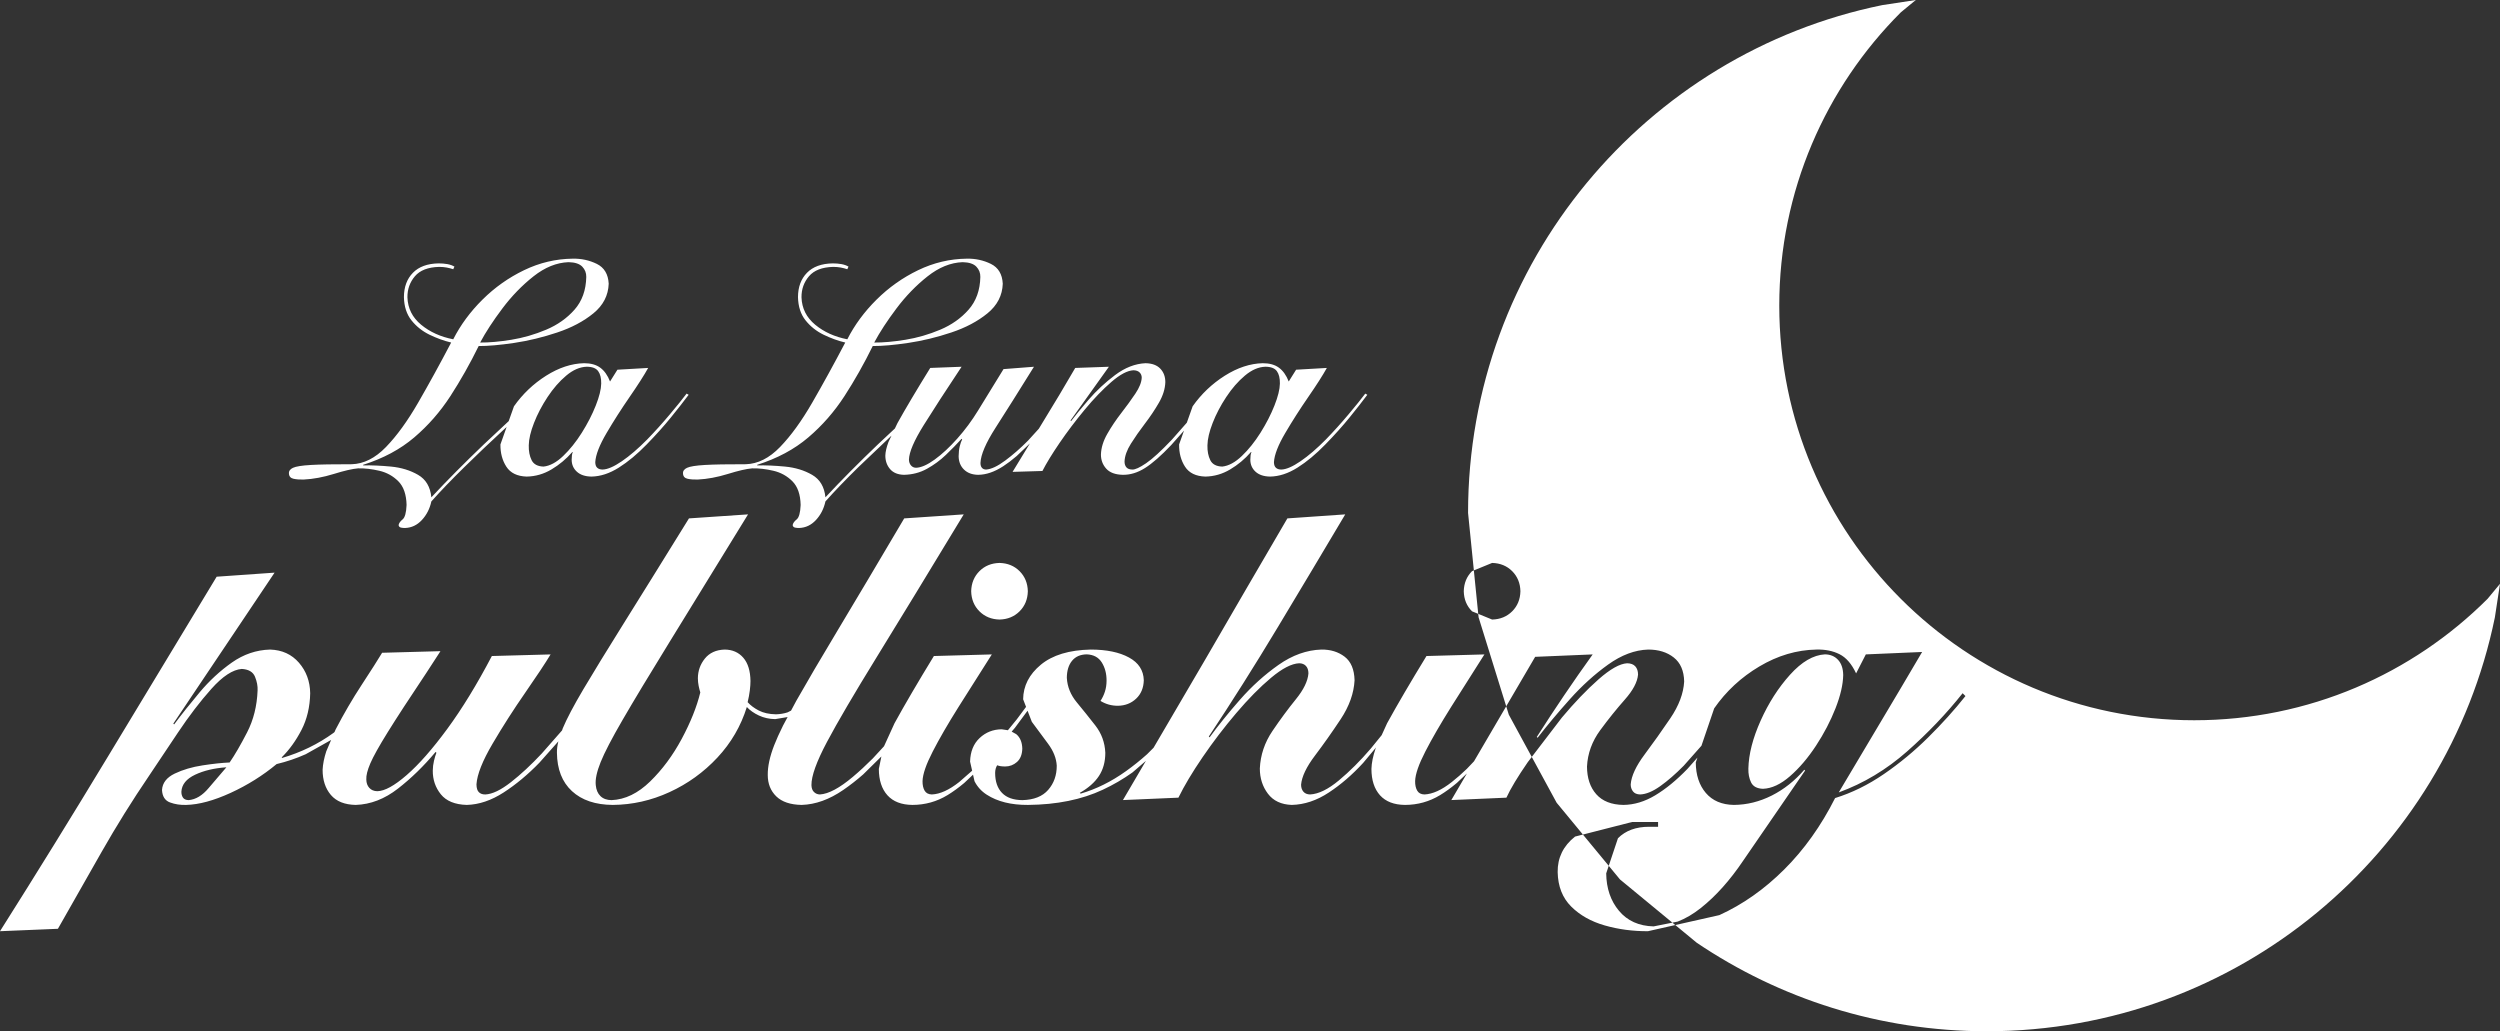 <svg width="1200" height="495"
  xmlns="http://www.w3.org/2000/svg"
  xmlns:xlink="http://www.w3.org/1999/xlink" xml:space="preserve" overflow="hidden">
  <rect width="100%" height="100%" fill="#333333" stroke="none"/>
  <defs>
    <clipPath id="clip0">
      <rect x="500" y="1448" width="1200" height="495"/>
    </clipPath>
  </defs>
  <g clip-path="url(#clip0)" transform="translate(-500 -1448)">
    <path d="M1259.8 1848.59 1272.19 1863.59 1270.98 1867.21C1271.06 1874.39 1273.1 1880.39 1277.11 1885.19 1281.12 1889.99 1286.67 1892.49 1293.74 1892.67L1302.74 1890.87 1304.14 1892.02 1291.02 1894.98C1283.75 1895.01 1276.83 1894.09 1270.27 1892.21 1263.71 1890.33 1258.34 1887.3 1254.16 1883.13 1249.98 1878.96 1247.82 1873.46 1247.68 1866.62 1247.58 1859.75 1250.35 1854.06 1256.01 1849.56ZM608.665 1816.3C602.828 1816.7 597.819 1817.89 593.636 1819.87 589.454 1821.85 587.265 1824.55 587.07 1827.97 587.046 1829.08 587.289 1830.03 587.8 1830.82 588.311 1831.61 589.235 1832.02 590.572 1832.06 593.965 1831.75 597.15 1829.83 600.129 1826.29 603.108 1822.75 605.953 1819.42 608.665 1816.3ZM993.226 1789.15 987.147 1797.37 985.597 1799.18 987.786 1800.39C989.658 1801.94 990.631 1804.27 990.704 1807.37 990.619 1810.19 989.768 1812.31 988.15 1813.75 986.533 1815.18 984.66 1815.9 982.532 1815.91 981.665 1815.91 980.919 1815.86 980.294 1815.76 979.67 1815.66 979.119 1815.52 978.641 1815.33 978.345 1815.81 978.109 1816.35 977.935 1816.95 977.761 1817.56 977.672 1818.25 977.668 1819.02 977.676 1823.14 978.779 1826.33 980.976 1828.6 983.172 1830.87 986.415 1832.02 990.704 1832.06 996.245 1831.93 1000.39 1830.29 1003.13 1827.14 1005.88 1824 1007.25 1820.12 1007.24 1815.52 1007.04 1811.97 1005.65 1808.46 1003.06 1804.98 1000.46 1801.5 997.874 1798 995.284 1794.48ZM1281.01 1766.37C1282.76 1766.39 1284.07 1766.88 1284.95 1767.85 1285.82 1768.82 1286.26 1770.14 1286.26 1771.81 1285.96 1775.37 1283.84 1779.37 1279.91 1783.81 1275.98 1788.25 1272.05 1793.14 1268.11 1798.49 1264.18 1803.83 1262.07 1809.65 1261.76 1815.93 1261.78 1821.46 1263.26 1825.89 1266.21 1829.23 1269.16 1832.56 1273.5 1834.28 1279.24 1834.36 1284.38 1834.31 1289.48 1832.77 1294.53 1829.74 1299.59 1826.7 1304.73 1822.49 1309.95 1817.09L1314.77 1811.65 1313.97 1813.98C1314.02 1820.02 1315.63 1824.9 1318.8 1828.62 1321.98 1832.34 1326.45 1834.26 1332.23 1834.36 1338.52 1834.32 1344.6 1832.81 1350.45 1829.86 1356.31 1826.9 1361.52 1822.77 1366.06 1817.48L1366.45 1817.87 1336.69 1861.18C1330.37 1870.57 1323.6 1878.13 1316.39 1883.85 1312.79 1886.71 1309.1 1888.88 1305.32 1890.35L1302.74 1890.87 1277.59 1870.13 1272.19 1863.59 1276.62 1850.35C1280.3 1846.67 1285.3 1844.84 1291.6 1844.85L1295.88 1844.85 1295.88 1842.55 1283.43 1842.55 1259.8 1848.59 1247.19 1833.31 1235.25 1811.33 1249.71 1792.43C1255.78 1785.19 1261.63 1779.09 1267.26 1774.12 1272.89 1769.16 1277.47 1766.57 1281.01 1766.37ZM1375.98 1762.09C1378.56 1762.12 1380.65 1762.99 1382.26 1764.72 1383.86 1766.44 1384.69 1768.87 1384.74 1772 1384.66 1776.57 1383.43 1781.9 1381.04 1788 1378.65 1794.09 1375.53 1800.08 1371.68 1805.94 1367.83 1811.81 1363.67 1816.69 1359.21 1820.57 1354.76 1824.46 1350.43 1826.47 1346.22 1826.62 1343.38 1826.52 1341.48 1825.5 1340.53 1823.58 1339.58 1821.66 1339.15 1819.43 1339.22 1816.9 1339.37 1809.98 1341.34 1802.31 1345.12 1793.88 1348.9 1785.45 1353.59 1778.12 1359.19 1771.9 1364.79 1765.67 1370.38 1762.4 1375.98 1762.09ZM1207.45 1721.8 1209.55 1742.65 1206.57 1741.43C1204.02 1738.89 1202.7 1735.68 1202.61 1731.8 1202.7 1727.92 1204.02 1724.71 1206.57 1722.16ZM979.766 1718.21C983.646 1718.3 986.859 1719.62 989.405 1722.16 991.95 1724.71 993.269 1727.92 993.362 1731.8 993.269 1735.68 991.95 1738.89 989.405 1741.43 986.859 1743.97 983.646 1745.29 979.766 1745.38 975.885 1745.29 972.672 1743.97 970.127 1741.43 967.582 1738.89 966.263 1735.68 966.169 1731.8 966.263 1727.92 967.582 1724.71 970.127 1722.16 972.672 1719.62 975.885 1718.3 979.766 1718.21ZM859.065 1694.9C843.612 1720.04 831.021 1740.51 821.29 1756.31 811.56 1772.11 804.095 1784.49 798.897 1793.46 793.698 1802.41 790.17 1809.2 788.312 1813.81 786.455 1818.42 785.672 1822.11 785.966 1824.86 786.172 1827.12 786.926 1828.88 788.227 1830.14 789.528 1831.4 791.302 1832.04 793.551 1832.06 800.05 1831.79 806.223 1828.8 812.073 1823.1 817.922 1817.4 822.972 1810.58 827.222 1802.66 831.472 1794.73 834.447 1787.3 836.146 1780.37 835.843 1779.39 835.576 1778.33 835.345 1777.19 835.114 1776.04 834.993 1774.83 834.981 1773.56 835.005 1770.01 836.122 1766.86 838.331 1764.12 840.54 1761.38 843.697 1759.93 847.8 1759.79 851.546 1759.81 854.541 1761.12 856.782 1763.71 859.024 1766.3 860.173 1770.04 860.23 1774.92 860.233 1776.12 860.129 1777.61 859.914 1779.4 859.699 1781.18 859.351 1783.06 858.87 1785.04 860.214 1786.56 861.996 1787.89 864.215 1789.05 866.434 1790.2 869.189 1790.81 872.477 1790.87 874.462 1790.81 876.313 1790.5 878.03 1789.94L879.708 1789.09 882.245 1784.35C887.205 1775.58 893.917 1764.15 902.379 1750.06 910.842 1735.97 921.387 1718.23 934.016 1696.83L962.593 1694.9C945.411 1723.28 931.433 1746.21 920.659 1763.69 909.885 1781.17 901.984 1794.65 896.955 1804.12 891.927 1813.59 889.441 1820.51 889.496 1824.87 889.532 1826.33 889.945 1827.44 890.735 1828.19 891.525 1828.95 892.473 1829.33 893.578 1829.34 897.719 1829.08 902.982 1826.27 909.369 1820.89 912.562 1818.2 915.755 1815.25 918.949 1812.04L924.337 1806.19 929.37 1795.16C934.234 1786.3 940.532 1775.55 948.265 1762.89L976.076 1762.12C970.402 1771 965.051 1779.45 960.023 1787.46 954.995 1795.47 950.895 1802.55 947.724 1808.71 944.553 1814.86 942.917 1819.6 942.816 1822.92 942.796 1824.81 943.128 1826.34 943.814 1827.51 944.499 1828.69 945.658 1829.3 947.292 1829.34 951.21 1829.18 955.583 1827.19 960.409 1823.38L966.625 1817.94 965.639 1813.58C965.772 1808.77 967.3 1805 970.223 1802.25 973.147 1799.51 976.666 1798.11 980.781 1798.06L983.796 1798.51 988.081 1793.26 992.509 1787.3 991.106 1783.66C991.17 1777.23 994.004 1771.69 999.605 1767.06 1005.21 1762.43 1013.19 1760 1023.56 1759.79 1031.17 1759.8 1037.29 1761.07 1041.9 1763.59 1046.52 1766.1 1048.89 1769.75 1049.02 1774.53 1048.92 1778.19 1047.7 1781.13 1045.35 1783.35 1043 1785.57 1040.08 1786.71 1036.59 1786.77 1035.04 1786.77 1033.58 1786.58 1032.2 1786.19 1030.82 1785.8 1029.5 1785.22 1028.23 1784.44 1029.12 1783.09 1029.83 1781.62 1030.35 1780.02 1030.87 1778.42 1031.14 1776.66 1031.15 1774.72 1031.17 1771.39 1030.41 1768.49 1028.87 1766 1027.33 1763.52 1024.91 1762.22 1021.62 1762.09 1018.58 1762.14 1016.23 1763.16 1014.58 1765.18 1012.93 1767.19 1012.1 1769.92 1012.08 1773.36 1012.31 1777.63 1013.9 1781.56 1016.87 1785.15 1019.84 1788.74 1022.8 1792.43 1025.77 1796.24 1028.73 1800.04 1030.33 1804.4 1030.55 1809.32 1030.55 1813.65 1029.53 1817.37 1027.49 1820.47 1025.45 1823.57 1022.39 1826.26 1018.31 1828.56L1018.7 1828.95C1026.2 1826.77 1033.45 1823.18 1040.46 1818.16 1043.96 1815.66 1047.33 1812.95 1050.58 1810.05L1053.71 1806.92 1078.55 1764.51C1091.62 1741.94 1104.75 1719.38 1117.94 1696.83L1145.72 1694.9C1135.02 1712.92 1124.18 1731.06 1113.2 1749.3 1102.22 1767.55 1091.23 1784.96 1080.22 1801.54L1080.61 1801.93C1084.62 1796.4 1089.46 1790.39 1095.13 1783.92 1100.8 1777.45 1106.98 1771.87 1113.66 1767.17 1120.34 1762.47 1127.21 1760.01 1134.26 1759.79 1138.66 1759.74 1142.39 1760.89 1145.43 1763.22 1148.47 1765.56 1150.06 1769.33 1150.19 1774.53 1149.87 1780.75 1147.65 1786.97 1143.54 1793.19 1139.42 1799.41 1135.31 1805.24 1131.19 1810.68 1127.07 1816.12 1124.85 1820.79 1124.52 1824.67 1124.53 1826.06 1124.91 1827.17 1125.65 1828.03 1126.39 1828.88 1127.45 1829.31 1128.83 1829.34 1132.9 1829.13 1137.52 1826.88 1142.67 1822.59 1147.82 1818.3 1152.93 1813.21 1157.99 1807.3L1163.2 1800.88 1165.81 1795.16C1170.68 1786.3 1176.97 1775.55 1184.71 1762.89L1212.52 1762.12C1206.84 1771 1201.49 1779.45 1196.46 1787.46 1191.44 1795.47 1187.34 1802.55 1184.17 1808.71 1181 1814.86 1179.36 1819.6 1179.26 1822.92 1179.24 1824.81 1179.57 1826.34 1180.26 1827.51 1180.94 1828.69 1182.1 1829.3 1183.73 1829.34 1187.65 1829.18 1192.03 1827.19 1196.85 1823.38 1199.26 1821.48 1201.68 1819.37 1204.09 1817.04L1207.52 1813.43 1222.98 1787.02 1224.23 1791.05 1235.25 1811.33 1233.33 1813.84C1228.48 1820.87 1225.06 1826.55 1223.08 1830.88L1196.64 1832.03 1204.11 1819.27 1199.29 1823.81C1196.53 1826.13 1193.86 1828.07 1191.28 1829.64 1186.11 1832.78 1180.49 1834.35 1174.4 1834.36 1169.14 1834.31 1165.15 1832.77 1162.41 1829.74 1159.68 1826.7 1158.3 1822.49 1158.29 1817.09 1158.36 1814.21 1159.03 1810.94 1160.28 1807.28L1160.52 1806.76 1154.35 1814.16C1149.11 1819.87 1143.6 1824.63 1137.81 1828.43 1132.03 1832.24 1126.11 1834.22 1120.06 1834.36 1115 1834.19 1111.18 1832.4 1108.6 1828.98 1106.02 1825.57 1104.73 1821.54 1104.72 1816.9 1105.01 1810.42 1107.02 1804.42 1110.77 1798.88 1114.51 1793.35 1118.26 1788.28 1122 1783.67 1125.74 1779.07 1127.76 1774.92 1128.05 1771.22 1128.03 1769.66 1127.63 1768.46 1126.83 1767.63 1126.04 1766.8 1124.95 1766.37 1123.58 1766.37 1119.97 1766.53 1115.48 1768.85 1110.12 1773.33 1104.76 1777.81 1099.18 1783.48 1093.37 1790.32 1087.56 1797.16 1082.19 1804.21 1077.24 1811.46 1072.29 1818.71 1068.43 1825.18 1065.64 1830.88L1039.01 1832.03 1050.03 1813.22 1043.58 1818.78C1039.15 1821.94 1034.41 1824.7 1029.35 1827.07 1019.24 1831.81 1007.26 1834.24 993.428 1834.36 985.375 1834.41 978.774 1832.77 973.623 1829.44 971.048 1827.78 969.095 1825.62 967.765 1822.98L967.055 1819.84 962.851 1823.81C960.088 1826.13 957.415 1828.07 954.833 1829.64 949.67 1832.78 944.046 1834.35 937.962 1834.36 932.703 1834.31 928.706 1832.77 925.971 1829.74 923.236 1826.7 921.86 1822.49 921.844 1817.09L923.065 1811.1 914.347 1819.7C911.253 1822.42 908.048 1824.92 904.732 1827.2 898.101 1831.76 891.469 1834.15 884.836 1834.36 879.398 1834.28 875.321 1832.9 872.602 1830.25 869.884 1827.59 868.524 1824.18 868.524 1820.01 868.469 1815.9 869.502 1811.12 871.623 1805.68 872.683 1802.96 874.099 1799.82 875.869 1796.26L878.057 1792.18 872.089 1793.18C869.237 1793.13 866.629 1792.55 864.264 1791.44 861.899 1790.33 859.971 1788.97 858.481 1787.37 855.635 1796.51 850.925 1804.6 844.355 1811.64 837.784 1818.68 830.122 1824.2 821.367 1828.22 812.612 1832.24 803.535 1834.29 794.135 1834.36 785.792 1834.3 779.259 1832.1 774.537 1827.74 769.815 1823.39 767.411 1817.24 767.327 1809.31 767.294 1807.72 767.511 1805.94 767.976 1803.99L768.035 1803.82 758.936 1814.07C753.405 1819.78 747.675 1824.55 741.745 1828.39 735.814 1832.22 729.914 1834.21 724.044 1834.36 718.352 1834.2 714.202 1832.49 711.592 1829.25 708.983 1826.01 707.696 1822.21 707.733 1817.87 707.757 1816.27 707.951 1814.7 708.316 1813.16 708.68 1811.61 709.068 1810.33 709.481 1809.32L709.093 1808.93C703.447 1815.69 697.425 1821.55 691.027 1826.53 684.628 1831.51 677.878 1834.12 670.777 1834.36 665.441 1834.27 661.452 1832.67 658.81 1829.57 656.169 1826.46 654.85 1822.44 654.854 1817.48 654.982 1814.8 655.565 1811.86 656.605 1808.64L658.942 1803.18 646.73 1810.03C642.228 1812.04 637.576 1813.61 632.772 1814.76 626.169 1820.25 618.822 1824.85 610.729 1828.57 602.637 1832.28 595.529 1834.21 589.405 1834.36 586.626 1834.46 584.03 1834.07 581.618 1833.18 579.206 1832.29 577.921 1830.29 577.763 1827.19 577.973 1823.79 580.015 1821.17 583.887 1819.31 587.759 1817.46 592.205 1816.15 597.223 1815.38 602.242 1814.61 606.574 1814.14 610.221 1813.99 612.738 1810.32 615.534 1805.51 618.61 1799.53 621.686 1793.56 623.364 1786.84 623.643 1779.39 623.753 1777.34 623.34 1775.16 622.403 1772.85 621.467 1770.54 619.352 1769.28 616.057 1769.09 611.742 1769.41 606.885 1772.59 601.485 1778.63 596.085 1784.68 590.74 1791.66 585.451 1799.58 580.162 1807.5 575.525 1814.43 571.542 1820.38 563.45 1832.29 555.868 1844.46 548.797 1856.88 541.725 1869.31 534.726 1881.62 527.801 1893.82L500 1894.98C517.639 1867.08 535.046 1838.91 552.221 1810.47 569.397 1782.04 586.655 1753.49 603.996 1724.82L631.801 1722.87 583.193 1795.33 583.58 1795.72C587.147 1790.93 591.244 1785.78 595.871 1780.27 600.499 1774.76 605.634 1770.01 611.278 1766.03 616.921 1762.06 623.05 1759.97 629.664 1759.79 635.394 1759.97 640.007 1762.08 643.503 1766.11 646.999 1770.15 648.796 1775.03 648.893 1780.75 648.763 1787.36 647.371 1793.23 644.717 1798.37 642.062 1803.5 638.922 1807.86 635.297 1811.46L635.297 1811.85C644.407 1809.19 652.658 1805.18 660.048 1799.82L660.571 1799.38 661.091 1798.17C664.994 1790.65 669.188 1783.46 673.675 1776.62 678.161 1769.77 681.407 1764.67 683.414 1761.33L711.423 1760.56 704.62 1771.03C696.425 1783.29 690.247 1792.78 686.087 1799.49 681.927 1806.19 679.15 1811.17 677.757 1814.42 676.364 1817.67 675.72 1820.25 675.826 1822.15 675.85 1823.83 676.337 1825.18 677.285 1826.2 678.233 1827.23 679.498 1827.75 681.079 1827.78 684.612 1827.74 689.325 1825.15 695.219 1820.02 701.113 1814.9 707.61 1807.5 714.71 1797.84 721.81 1788.18 728.938 1776.53 736.092 1762.89L764.281 1762.12C761.762 1766.3 757.708 1772.42 752.12 1780.48 746.533 1788.53 741.313 1796.68 736.459 1804.94 731.607 1813.19 729.022 1819.7 728.705 1824.48 728.725 1826.3 729.122 1827.57 729.896 1828.29 730.669 1829.02 731.698 1829.37 732.982 1829.34 736.33 1829.18 740.399 1827.23 745.187 1823.49 749.975 1819.75 754.931 1815.15 760.053 1809.68L769.784 1798.6 770.119 1797.61C772.046 1793 775.357 1786.72 780.054 1778.78 784.751 1770.85 791.223 1760.29 799.469 1747.1 807.716 1733.92 818.127 1717.16 830.702 1696.83ZM1107.38 1624.03C1104.08 1624.13 1100.8 1625.56 1097.54 1628.31 1094.27 1631.05 1091.29 1634.48 1088.59 1638.58 1085.88 1642.68 1083.71 1646.83 1082.08 1651.01 1080.45 1655.19 1079.62 1658.77 1079.57 1661.75 1079.5 1664.53 1079.96 1666.91 1080.94 1668.88 1081.92 1670.85 1083.83 1671.87 1086.67 1671.96 1089.74 1671.63 1092.88 1669.94 1096.09 1666.87 1099.3 1663.81 1102.28 1660.09 1105.04 1655.71 1107.79 1651.32 1110.02 1646.99 1111.72 1642.7 1113.42 1638.42 1114.3 1634.89 1114.35 1632.11 1114.39 1629.54 1113.91 1627.55 1112.89 1626.15 1111.87 1624.75 1110.03 1624.04 1107.38 1624.03ZM781.62 1624.03C778.315 1624.13 775.033 1625.56 771.771 1628.31 768.509 1631.05 765.526 1634.48 762.822 1638.58 760.118 1642.68 757.95 1646.83 756.319 1651.01 754.687 1655.19 753.851 1658.77 753.808 1661.75 753.74 1664.53 754.195 1666.91 755.175 1668.88 756.154 1670.85 758.065 1671.87 760.907 1671.96 763.974 1671.63 767.113 1669.94 770.323 1666.87 773.533 1663.81 776.515 1660.09 779.271 1655.71 782.026 1651.32 784.254 1646.99 785.955 1642.7 787.657 1638.42 788.533 1634.89 788.582 1632.11 788.629 1629.54 788.143 1627.55 787.123 1626.15 786.103 1624.75 784.269 1624.04 781.62 1624.03ZM962.05 1573.84C956.311 1574.05 950.7 1576.32 945.217 1580.66 939.734 1584.99 934.765 1590.12 930.307 1596.05 925.849 1601.98 922.288 1607.43 919.622 1612.42 923.909 1612.45 928.896 1612.01 934.586 1611.09 940.276 1610.17 945.854 1608.55 951.319 1606.25 956.785 1603.94 961.325 1600.73 964.939 1596.62 968.554 1592.51 970.429 1587.28 970.564 1580.93 970.6 1579.02 969.961 1577.38 968.648 1576 967.336 1574.63 965.137 1573.9 962.05 1573.84ZM772.897 1573.84C767.157 1574.05 761.546 1576.32 756.063 1580.66 750.581 1584.99 745.611 1590.12 741.153 1596.05 736.695 1601.98 733.134 1607.43 730.469 1612.42 734.755 1612.45 739.743 1612.01 745.432 1611.09 751.122 1610.17 756.7 1608.55 762.165 1606.25 767.631 1603.94 772.171 1600.73 775.786 1596.62 779.4 1592.51 781.275 1587.28 781.411 1580.93 781.446 1579.02 780.808 1577.38 779.495 1576 778.182 1574.63 775.983 1573.9 772.897 1573.84ZM964.037 1572.16C968.171 1572.07 972.028 1572.91 975.608 1574.66 979.188 1576.42 981.095 1579.6 981.328 1584.19 981.138 1589.81 978.699 1594.54 974.01 1598.38 969.321 1602.22 963.522 1605.3 956.612 1607.6 949.703 1609.91 942.821 1611.58 935.969 1612.6 929.116 1613.62 923.431 1614.12 918.913 1614.1 914.749 1622.59 910.228 1630.59 905.351 1638.12 900.473 1645.64 894.683 1652.26 887.979 1657.97 881.274 1663.68 873.1 1668.06 863.456 1671.11L863.456 1671.39C867.459 1671.3 871.919 1671.49 876.834 1671.96 881.749 1672.43 886.082 1673.76 889.83 1675.93 893.579 1678.1 895.705 1681.69 896.209 1686.7 903.821 1678.55 912.223 1670.08 921.414 1661.29L929.554 1653.67 930.79 1651.08C934.602 1644.22 939.844 1635.4 946.516 1624.61L961.561 1624.04C953.988 1635.43 947.914 1644.79 943.339 1652.14 938.763 1659.49 936.415 1664.96 936.294 1668.56 936.311 1669.72 936.631 1670.66 937.252 1671.39 937.873 1672.13 938.689 1672.51 939.701 1672.53 942.144 1672.45 945.13 1671.14 948.66 1668.58 952.19 1666.02 955.805 1662.67 959.506 1658.51 963.208 1654.36 966.536 1649.86 969.492 1645.02L981.691 1625.17 996.303 1624.04C988.716 1636.24 982.574 1646 977.878 1653.31 973.182 1660.63 970.764 1666.28 970.625 1670.26 970.631 1671.26 970.868 1672.03 971.334 1672.56 971.802 1673.1 972.464 1673.37 973.321 1673.38 975.774 1673.23 978.848 1671.79 982.542 1669.04 986.236 1666.29 989.877 1663.1 993.466 1659.48L998.646 1653.78 1001.12 1649.71C1006.2 1641.46 1011.19 1633.09 1016.11 1624.61L1032.27 1624.04 1013.84 1649.84 1014.12 1650.12C1015.99 1647.64 1018.78 1644.23 1022.51 1639.89 1026.23 1635.56 1030.47 1631.61 1035.24 1628.03 1040 1624.46 1044.88 1622.56 1049.87 1622.34 1052.99 1622.4 1055.35 1623.27 1056.95 1624.96 1058.55 1626.64 1059.35 1628.79 1059.36 1631.4 1059.26 1634.61 1058.24 1637.9 1056.3 1641.27 1054.36 1644.64 1052.12 1647.99 1049.57 1651.33 1047.02 1654.66 1044.78 1657.87 1042.84 1660.96 1040.9 1664.05 1039.88 1666.91 1039.78 1669.55 1039.78 1670.7 1040.07 1671.62 1040.67 1672.32 1041.27 1673.01 1042.2 1673.36 1043.48 1673.38 1044.81 1673.47 1047.02 1672.47 1050.11 1670.37 1053.21 1668.26 1057.33 1664.49 1062.48 1659.06L1069.67 1650.9 1072.47 1643.02C1076.63 1637.11 1081.77 1632.22 1087.88 1628.35 1094 1624.49 1100.08 1622.48 1106.11 1622.34 1109.33 1622.34 1111.93 1623.05 1113.89 1624.5 1115.86 1625.94 1117.42 1628.15 1118.59 1631.12L1122.13 1625.46 1136.89 1624.61C1134.92 1628.15 1131.95 1632.8 1127.97 1638.56 1123.99 1644.33 1120.3 1650.1 1116.91 1655.87 1113.51 1661.64 1111.71 1666.29 1111.49 1669.83 1111.51 1671.1 1111.83 1672.01 1112.47 1672.56 1113.1 1673.12 1113.96 1673.39 1115.04 1673.38 1117.39 1673.32 1120.46 1671.99 1124.26 1669.39 1128.06 1666.79 1132.13 1663.3 1136.46 1658.91 1140.14 1655.12 1143.74 1651.12 1147.28 1646.91 1150.81 1642.71 1153.5 1639.38 1155.33 1636.93L1156.32 1637.5C1153.87 1640.78 1151.01 1644.43 1147.74 1648.45 1144.47 1652.48 1140.62 1656.77 1136.18 1661.33 1131.7 1665.94 1127.25 1669.65 1122.81 1672.45 1118.37 1675.25 1113.98 1676.69 1109.65 1676.76 1106.65 1676.71 1104.33 1675.94 1102.67 1674.43 1101.02 1672.93 1100.18 1671.02 1100.16 1668.7 1100.16 1667.97 1100.2 1667.27 1100.28 1666.59 1100.37 1665.91 1100.52 1665.39 1100.73 1665.01L1100.44 1665.01C1097.51 1668.36 1094.18 1671.13 1090.47 1673.33 1086.76 1675.54 1082.79 1676.68 1078.58 1676.76 1074.03 1676.62 1070.77 1675.04 1068.82 1672.02 1066.87 1669.01 1065.92 1665.44 1065.97 1661.33L1068.32 1654.7 1062.2 1661.61C1057.35 1666.73 1053.16 1670.41 1049.62 1672.64 1046.08 1674.88 1042.51 1675.96 1038.93 1675.91 1035.33 1675.83 1032.68 1674.84 1030.98 1672.95 1029.28 1671.05 1028.44 1668.79 1028.45 1666.15 1028.55 1662.93 1029.57 1659.63 1031.51 1656.24 1033.45 1652.84 1035.69 1649.51 1038.24 1646.22 1040.79 1642.94 1043.03 1639.84 1044.97 1636.95 1046.91 1634.05 1047.93 1631.5 1048.03 1629.27 1048.02 1628.26 1047.68 1627.42 1047 1626.76 1046.32 1626.09 1045.33 1625.75 1044.05 1625.73 1041.16 1625.87 1037.64 1627.73 1033.49 1631.31 1029.34 1634.89 1025.06 1639.33 1020.66 1644.64 1016.26 1649.95 1012.24 1655.27 1008.6 1660.6 1004.97 1665.93 1002.22 1670.43 1000.36 1674.07L986.032 1674.5 994.343 1660.85 988.003 1666.9C985.781 1668.81 983.63 1670.44 981.549 1671.79 977.388 1674.5 973.369 1675.88 969.492 1675.91 966.624 1675.86 964.358 1675.01 962.694 1673.37 961.03 1671.73 960.18 1669.6 960.145 1667 960.163 1665.21 960.34 1663.61 960.676 1662.21 961.012 1660.81 961.402 1659.71 961.844 1658.91L961.561 1658.63C959.298 1661.12 956.791 1663.69 954.039 1666.33 951.288 1668.97 948.244 1671.2 944.908 1673.04 941.573 1674.88 937.898 1675.83 933.886 1675.91 930.973 1675.84 928.76 1674.93 927.246 1673.18 925.732 1671.42 924.971 1669.27 924.962 1666.71 924.999 1664.93 925.503 1662.74 926.474 1660.13L927.922 1657.1 912.002 1672.25C905.857 1678.28 900.593 1683.76 896.209 1688.68 895.445 1692.19 893.927 1695.16 891.658 1697.61 889.389 1700.05 886.703 1701.33 883.6 1701.43 883.036 1701.46 882.392 1701.4 881.668 1701.26 880.944 1701.11 880.548 1700.69 880.479 1700.02 880.639 1699.12 881.278 1698.22 882.395 1697.32 883.512 1696.43 884.15 1694.11 884.31 1690.38 884.196 1685.35 882.879 1681.56 880.359 1679.02 877.839 1676.49 874.798 1674.8 871.237 1673.97 867.677 1673.13 864.279 1672.74 861.044 1672.81 858.325 1673.03 854.435 1673.93 849.376 1675.5 844.316 1677.06 839.504 1677.96 834.941 1678.18 833.156 1678.24 831.548 1678.12 830.117 1677.83 828.687 1677.53 827.931 1676.71 827.848 1675.35 827.73 1674.14 828.375 1673.2 829.781 1672.55 831.187 1671.89 834.06 1671.43 838.398 1671.18 842.736 1670.93 849.245 1670.82 857.923 1670.83 863.743 1670.68 869.25 1667.92 874.443 1662.55 879.636 1657.18 884.774 1650.1 889.858 1641.29 894.941 1632.49 900.228 1622.87 905.719 1612.42 902.266 1611.6 898.814 1610.35 895.36 1608.68 891.905 1607 889.011 1604.71 886.676 1601.79 884.341 1598.87 883.127 1595.13 883.033 1590.58 883.056 1585.74 884.496 1581.86 887.352 1578.94 890.208 1576.01 894.344 1574.5 899.759 1574.42 901.199 1574.42 902.576 1574.54 903.892 1574.77 905.207 1575.01 906.336 1575.41 907.279 1575.97L906.712 1577.24C905.665 1576.88 904.601 1576.61 903.519 1576.41 902.437 1576.21 901.231 1576.11 899.901 1576.11 894.612 1576.25 890.751 1577.74 888.319 1580.59 885.885 1583.45 884.686 1586.82 884.718 1590.72 884.898 1596.01 887.092 1600.39 891.298 1603.87 895.505 1607.35 900.641 1609.68 906.709 1610.86 910.187 1604 914.868 1597.65 920.752 1591.81 926.637 1585.97 933.294 1581.26 940.723 1577.68 948.153 1574.1 955.924 1572.26 964.037 1572.16ZM774.883 1572.16C779.017 1572.07 782.874 1572.91 786.455 1574.66 790.035 1576.42 791.942 1579.6 792.175 1584.19 791.985 1589.81 789.545 1594.54 784.857 1598.38 780.168 1602.22 774.368 1605.3 767.459 1607.6 760.549 1609.91 753.668 1611.58 746.815 1612.6 739.962 1613.62 734.277 1614.12 729.759 1614.1 725.595 1622.59 721.074 1630.59 716.197 1638.12 711.319 1645.64 705.529 1652.26 698.825 1657.97 692.121 1663.68 683.946 1668.06 674.302 1671.11L674.302 1671.39C678.306 1671.3 682.765 1671.49 687.68 1671.96 692.595 1672.43 696.928 1673.76 700.676 1675.93 704.425 1678.1 706.552 1681.69 707.055 1686.7 714.668 1678.55 723.069 1670.08 732.26 1661.29L744.177 1650.14 746.703 1643.02C750.865 1637.11 756.004 1632.22 762.12 1628.35 768.236 1624.49 774.311 1622.48 780.345 1622.34 783.569 1622.34 786.164 1623.05 788.129 1624.5 790.094 1625.94 791.658 1628.15 792.82 1631.12L796.367 1625.46 811.121 1624.61C809.155 1628.15 806.183 1632.8 802.205 1638.56 798.226 1644.33 794.54 1650.1 791.145 1655.87 787.749 1661.64 785.944 1666.29 785.728 1669.83 785.742 1671.1 786.067 1672.01 786.703 1672.56 787.338 1673.12 788.195 1673.39 789.274 1673.38 791.621 1673.32 794.694 1671.99 798.495 1669.39 802.296 1666.79 806.363 1663.3 810.695 1658.91 814.373 1655.12 817.978 1651.12 821.513 1646.91 825.048 1642.71 827.731 1639.38 829.564 1636.93L830.557 1637.5C828.104 1640.78 825.243 1644.43 821.974 1648.45 818.705 1652.48 814.851 1656.77 810.412 1661.33 805.937 1665.94 801.48 1669.65 797.042 1672.45 792.603 1675.25 788.218 1676.69 783.886 1676.76 780.888 1676.71 778.562 1675.94 776.91 1674.43 775.258 1672.93 774.42 1671.02 774.396 1668.7 774.393 1667.97 774.434 1667.27 774.52 1666.59 774.606 1665.91 774.753 1665.39 774.963 1665.01L774.679 1665.01C771.745 1668.36 768.42 1671.13 764.706 1673.33 760.99 1675.54 757.027 1676.68 752.816 1676.76 748.261 1676.62 745.009 1675.04 743.058 1672.02 741.107 1669.01 740.156 1665.44 740.207 1661.33L743.177 1652.96 741.637 1654.37C735.256 1660.26 728.993 1666.22 722.848 1672.25 716.703 1678.28 711.439 1683.76 707.055 1688.68 706.291 1692.19 704.774 1695.16 702.504 1697.61 700.235 1700.05 697.549 1701.33 694.447 1701.43 693.882 1701.46 693.238 1701.4 692.514 1701.26 691.79 1701.11 691.394 1700.69 691.326 1700.02 691.486 1699.12 692.124 1698.22 693.241 1697.32 694.359 1696.43 694.997 1694.11 695.156 1690.38 695.042 1685.35 693.725 1681.56 691.205 1679.02 688.685 1676.49 685.644 1674.8 682.084 1673.97 678.523 1673.13 675.125 1672.74 671.891 1672.81 669.171 1673.03 665.282 1673.93 660.222 1675.5 655.162 1677.06 650.351 1677.96 645.787 1678.18 644.002 1678.24 642.394 1678.12 640.964 1677.83 639.533 1677.53 638.777 1676.71 638.694 1675.35 638.577 1674.14 639.221 1673.2 640.628 1672.55 642.034 1671.89 644.906 1671.43 649.245 1671.18 653.583 1670.93 660.091 1670.82 668.77 1670.83 674.59 1670.68 680.097 1667.92 685.29 1662.55 690.483 1657.18 695.621 1650.1 700.704 1641.29 705.787 1632.49 711.074 1622.87 716.565 1612.42 713.113 1611.6 709.66 1610.35 706.206 1608.68 702.752 1607 699.857 1604.71 697.522 1601.79 695.187 1598.87 693.973 1595.13 693.88 1590.58 693.902 1585.74 695.342 1581.86 698.198 1578.94 701.055 1576.01 705.19 1574.5 710.605 1574.42 712.045 1574.42 713.422 1574.54 714.738 1574.77 716.054 1575.01 717.183 1575.41 718.125 1575.97L717.558 1577.24C716.511 1576.88 715.447 1576.61 714.366 1576.41 713.283 1576.21 712.077 1576.11 710.747 1576.11 705.458 1576.25 701.598 1577.74 699.165 1580.59 696.732 1583.45 695.532 1586.82 695.564 1590.72 695.745 1596.01 697.938 1600.39 702.144 1603.87 706.351 1607.35 711.488 1609.68 717.556 1610.86 721.033 1604 725.714 1597.65 731.598 1591.81 737.483 1585.97 744.14 1581.26 751.57 1577.68 759 1574.1 766.77 1572.26 774.883 1572.16ZM1419.59 1448 1412.38 1453.94C1376.34 1489.96 1354.05 1539.72 1354.05 1594.68 1354.05 1704.61 1443.22 1793.72 1553.22 1793.72 1608.22 1793.72 1658.01 1771.44 1694.05 1735.42L1700 1728.22 1697.54 1744.34C1674.32 1857.72 1573.94 1943 1453.63 1943 1402.07 1943 1354.17 1927.34 1314.43 1900.51L1304.14 1892.02 1325.28 1887.26C1336.48 1882.17 1346.87 1874.86 1356.43 1865.34 1365.99 1855.82 1374.13 1844.4 1380.85 1831.07 1388.91 1828.57 1396.72 1824.73 1404.27 1819.55 1411.83 1814.37 1418.92 1808.5 1425.55 1801.93 1432.18 1795.37 1438.14 1788.76 1443.42 1782.11L1442.06 1780.75C1434.27 1790.56 1425.4 1799.85 1415.45 1808.64 1405.51 1817.42 1394.55 1824 1382.6 1828.36 1389.2 1817.21 1395.84 1806.04 1402.53 1794.87 1409.21 1783.69 1415.91 1772.39 1422.62 1760.95L1395.6 1762.11 1390.93 1771.23C1388.8 1766.67 1386.14 1763.6 1382.95 1762.01 1379.77 1760.42 1376.08 1759.68 1371.9 1759.79 1362.43 1759.96 1353.3 1762.66 1344.52 1767.88 1335.74 1773.1 1328.5 1779.81 1322.81 1788.01L1316.7 1805.95 1308.2 1815.54C1304.28 1819.51 1300.52 1822.79 1296.92 1825.35 1293.31 1827.92 1290.08 1829.25 1287.23 1829.34 1285.68 1829.29 1284.54 1828.8 1283.81 1827.85 1283.09 1826.91 1282.73 1825.79 1282.74 1824.48 1283.06 1820.45 1285.28 1815.68 1289.4 1810.17 1293.52 1804.66 1297.63 1798.86 1301.75 1792.79 1305.87 1786.72 1308.08 1780.83 1308.4 1775.11 1308.29 1769.97 1306.62 1766.13 1303.4 1763.59 1300.18 1761.05 1296.08 1759.78 1291.11 1759.79 1284.71 1759.99 1278.3 1762.4 1271.87 1767.01 1265.45 1771.61 1259.33 1777.15 1253.53 1783.63 1247.73 1790.12 1242.57 1796.28 1238.05 1802.13L1237.66 1801.74C1246.21 1788.32 1255.15 1775.12 1264.49 1762.12L1236.88 1763.28 1222.98 1787.02 1209.73 1744.34 1209.55 1742.65 1216.21 1745.38C1220.09 1745.29 1223.3 1743.97 1225.85 1741.43 1228.39 1738.89 1229.71 1735.68 1229.8 1731.8 1229.71 1727.92 1228.39 1724.71 1225.85 1722.16 1223.3 1719.62 1220.09 1718.3 1216.21 1718.21L1207.45 1721.8 1204.67 1694.2C1204.67 1573.97 1290.01 1473.66 1403.46 1450.46Z" fill="#fff" fill-rule="evenodd"/>
  </g>
</svg>
